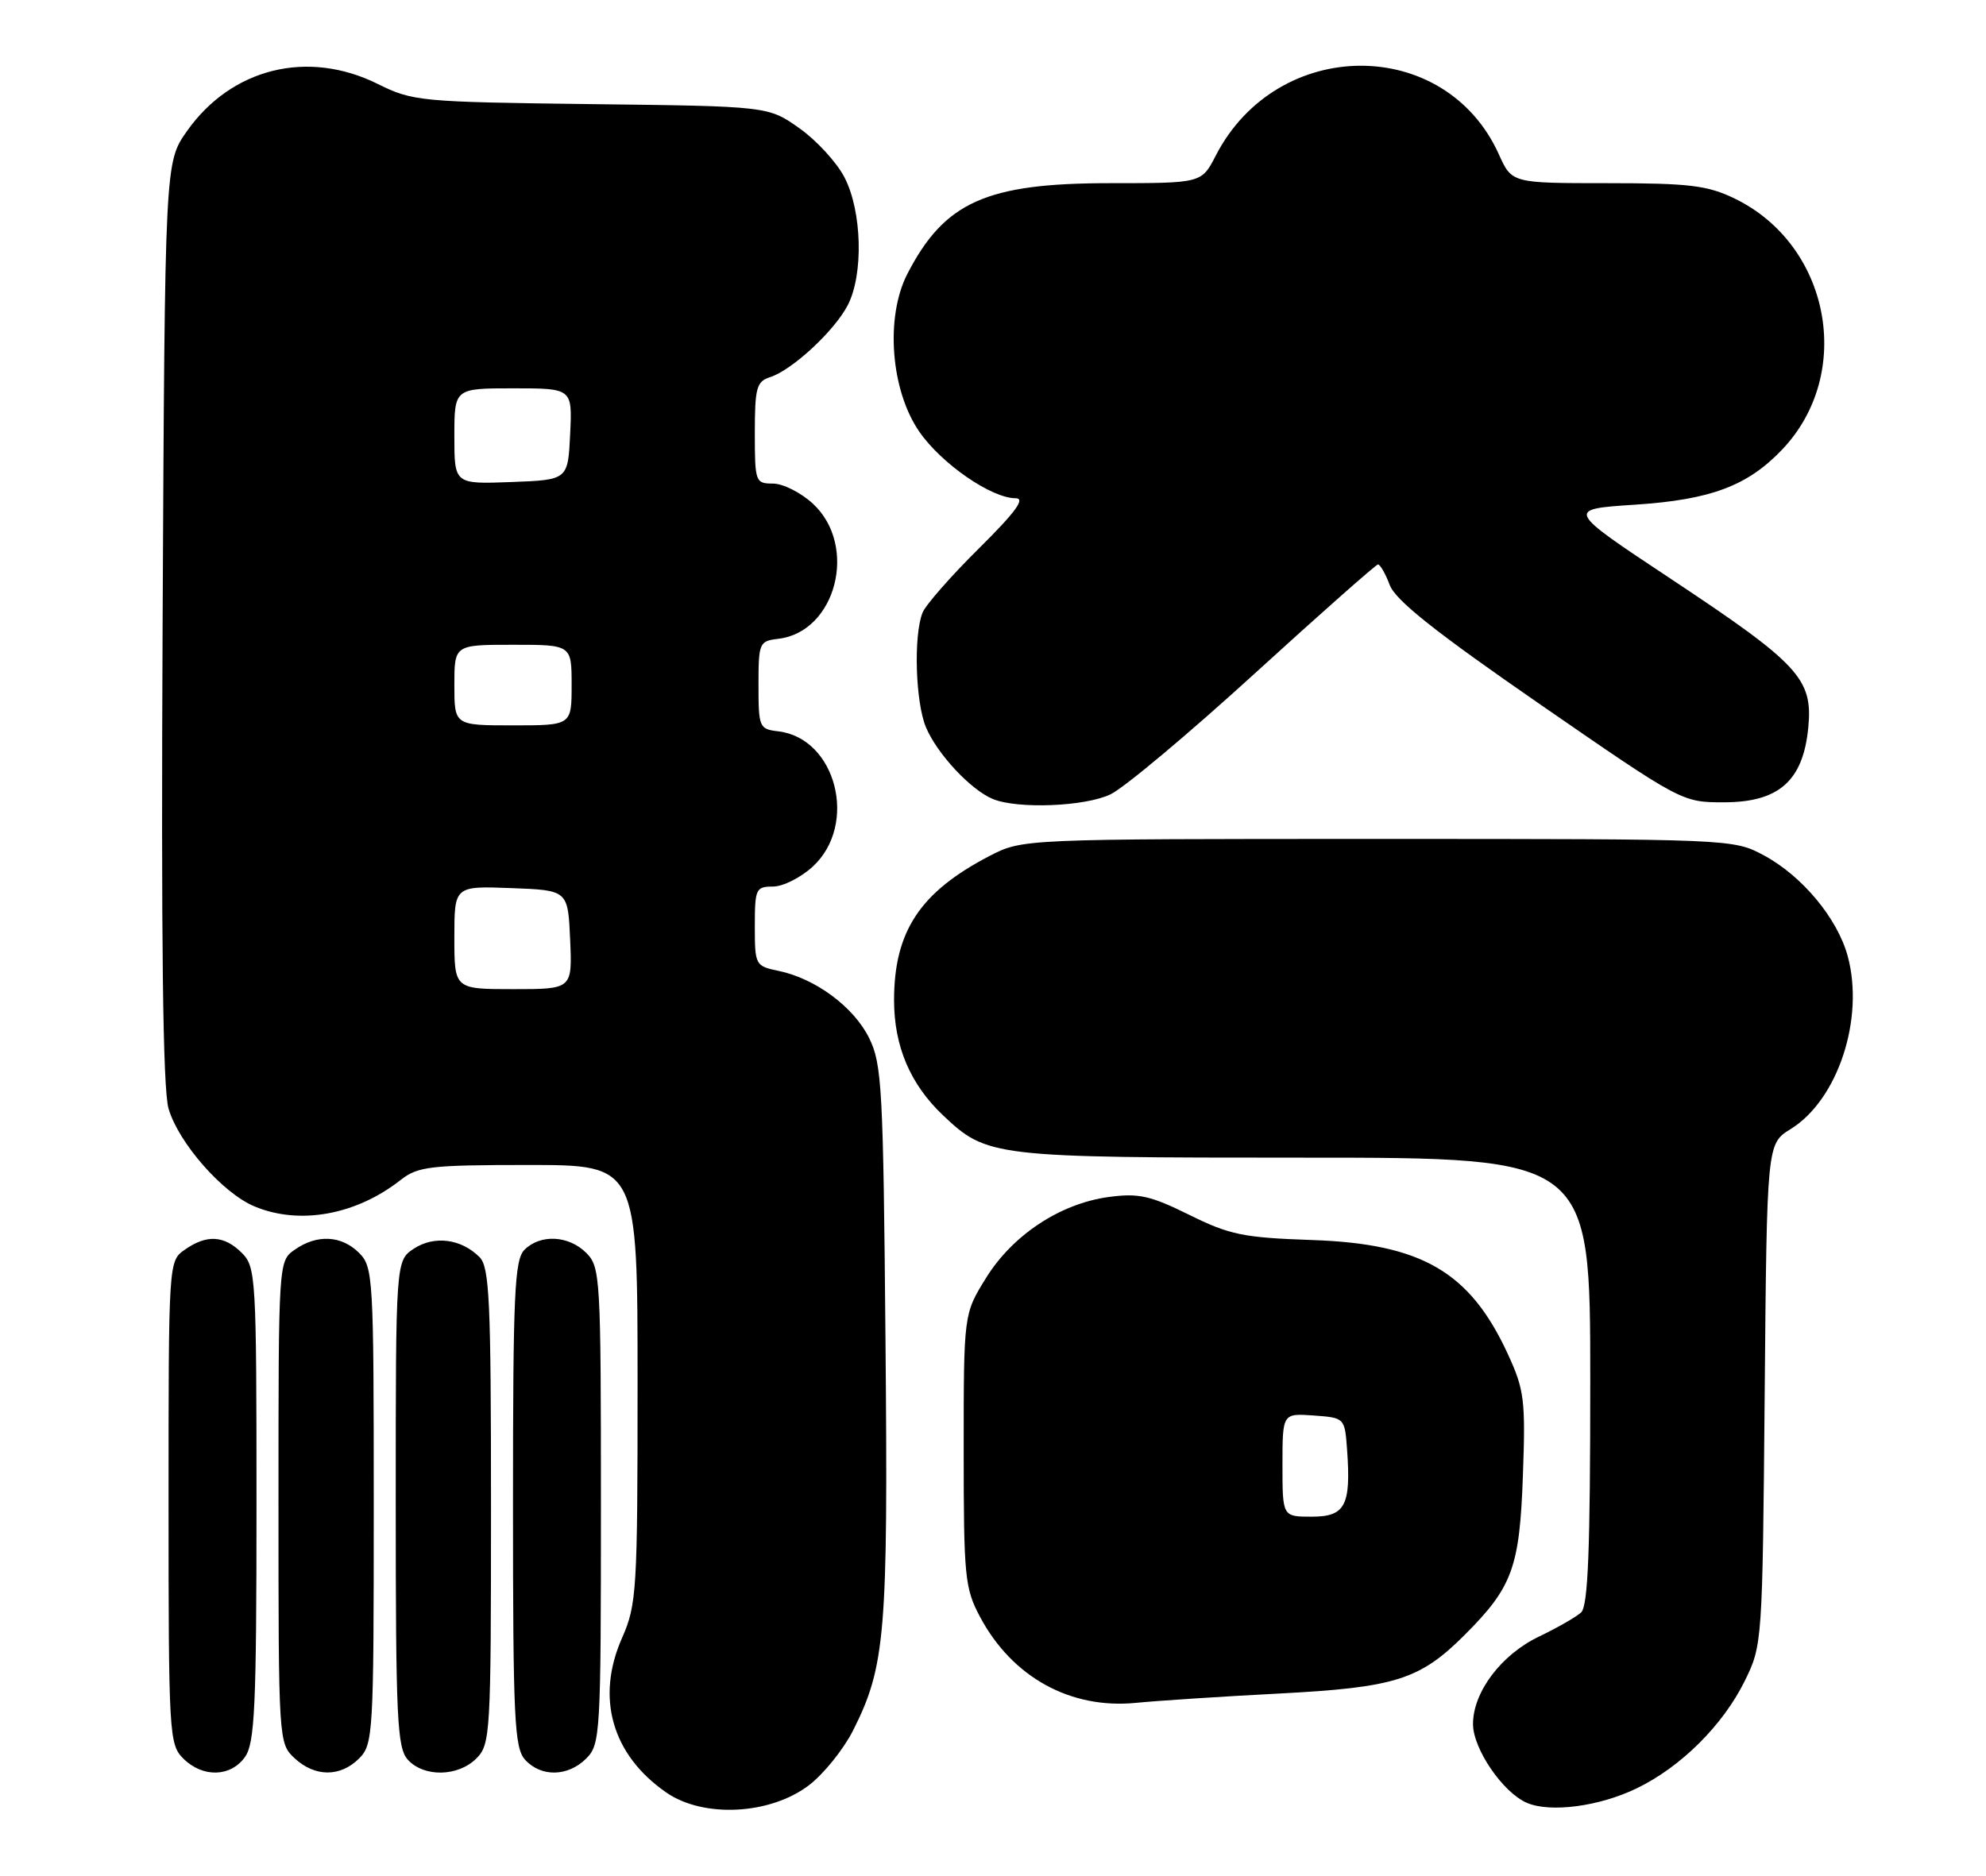<?xml version="1.0" encoding="UTF-8" standalone="no"?>
<!DOCTYPE svg PUBLIC "-//W3C//DTD SVG 1.1//EN" "http://www.w3.org/Graphics/SVG/1.1/DTD/svg11.dtd" >
<svg xmlns="http://www.w3.org/2000/svg" xmlns:xlink="http://www.w3.org/1999/xlink" version="1.1" viewBox="0 0 271 256">
 <g >
 <path fill="currentColor"
d=" M 110.39 243.65 C 112.39 242.12 115.09 238.77 116.40 236.19 C 120.82 227.41 121.19 223.00 120.83 183.00 C 120.53 148.52 120.35 145.19 118.59 141.66 C 116.49 137.42 111.26 133.55 106.25 132.51 C 103.07 131.85 103.00 131.73 103.00 126.42 C 103.00 121.31 103.14 121.00 105.48 121.00 C 106.85 121.00 109.30 119.76 110.93 118.25 C 117.13 112.50 114.09 100.72 106.17 99.81 C 103.61 99.51 103.50 99.26 103.50 93.50 C 103.50 87.74 103.61 87.49 106.17 87.19 C 114.09 86.28 117.13 74.50 110.93 68.75 C 109.30 67.24 106.85 66.00 105.48 66.00 C 103.08 66.00 103.00 65.78 103.00 59.07 C 103.00 52.94 103.24 52.06 105.07 51.48 C 108.08 50.52 113.86 45.17 115.68 41.65 C 117.85 37.46 117.63 28.84 115.24 24.22 C 114.19 22.17 111.41 19.15 109.08 17.50 C 104.83 14.50 104.83 14.50 80.67 14.21 C 57.31 13.92 56.33 13.83 51.55 11.46 C 41.99 6.71 31.58 9.29 25.50 17.91 C 22.50 22.17 22.50 22.17 22.19 84.84 C 21.98 128.78 22.22 148.64 23.00 151.31 C 24.37 155.99 30.38 162.84 34.72 164.65 C 40.87 167.23 48.59 165.83 54.69 161.03 C 57.02 159.20 58.72 159.00 72.13 159.00 C 87.00 159.00 87.00 159.00 87.00 188.87 C 87.00 217.11 86.88 219.01 84.89 223.53 C 81.27 231.70 83.49 239.49 90.91 244.64 C 95.98 248.16 105.09 247.69 110.39 243.65 Z  M 223.35 244.07 C 229.37 241.16 235.11 235.45 238.08 229.42 C 240.48 224.55 240.50 224.16 240.80 190.30 C 241.10 156.10 241.10 156.10 244.34 154.10 C 250.78 150.12 254.44 139.04 252.13 130.50 C 250.73 125.33 245.90 119.53 240.65 116.72 C 236.53 114.51 236.20 114.50 188.00 114.50 C 139.50 114.50 139.50 114.50 135.00 116.84 C 125.55 121.75 122.00 127.12 122.00 136.51 C 122.00 142.78 124.20 147.97 128.66 152.20 C 134.68 157.91 135.45 158.00 177.97 158.00 C 217.00 158.00 217.00 158.00 217.00 188.46 C 217.00 211.55 216.70 219.20 215.75 220.07 C 215.06 220.70 212.48 222.18 210.01 223.36 C 204.86 225.82 201.00 230.93 201.00 235.30 C 201.00 238.69 205.08 244.66 208.36 246.06 C 211.56 247.43 218.24 246.55 223.35 244.07 Z  M 33.44 239.78 C 34.77 237.88 35.00 232.87 35.00 205.28 C 35.00 174.33 34.92 172.92 33.00 171.00 C 30.60 168.60 28.21 168.46 25.22 170.56 C 23.00 172.11 23.00 172.15 23.00 205.06 C 23.00 236.67 23.08 238.08 25.00 240.00 C 27.65 242.65 31.50 242.55 33.44 239.78 Z  M 49.00 240.00 C 50.92 238.08 51.00 236.67 51.00 205.50 C 51.00 174.33 50.92 172.92 49.00 171.00 C 46.60 168.60 43.25 168.43 40.22 170.56 C 38.00 172.11 38.00 172.15 38.00 205.02 C 38.00 237.58 38.02 237.94 40.19 239.96 C 42.97 242.55 46.44 242.56 49.00 240.00 Z  M 65.00 240.00 C 66.92 238.08 67.00 236.67 67.00 205.57 C 67.00 177.44 66.79 172.93 65.43 171.57 C 62.93 169.07 59.27 168.60 56.49 170.41 C 54.00 172.05 54.00 172.05 54.00 205.19 C 54.00 234.64 54.19 238.55 55.65 240.17 C 57.84 242.58 62.50 242.50 65.00 240.00 Z  M 80.00 240.00 C 81.92 238.08 82.00 236.67 82.00 205.50 C 82.00 174.33 81.92 172.92 80.00 171.00 C 77.60 168.60 73.74 168.41 71.57 170.57 C 70.21 171.94 70.00 176.49 70.00 205.24 C 70.00 234.64 70.19 238.55 71.65 240.17 C 73.83 242.57 77.50 242.50 80.00 240.00 Z  M 174.50 231.14 C 190.40 230.31 193.74 229.26 199.86 223.14 C 206.39 216.61 207.37 213.93 207.81 201.32 C 208.18 191.10 208.00 189.68 205.76 184.82 C 200.58 173.57 194.02 169.75 179.00 169.24 C 169.68 168.92 167.80 168.54 162.27 165.80 C 156.94 163.17 155.36 162.82 151.27 163.37 C 144.64 164.28 138.16 168.57 134.53 174.45 C 131.50 179.34 131.50 179.34 131.50 197.92 C 131.50 215.26 131.65 216.78 133.75 220.71 C 138.14 228.92 146.08 233.29 155.00 232.41 C 158.03 232.11 166.80 231.54 174.50 231.14 Z  M 151.52 108.42 C 153.35 107.56 162.19 100.15 171.17 91.96 C 180.15 83.77 187.74 77.06 188.03 77.04 C 188.32 77.02 189.05 78.28 189.64 79.85 C 190.43 81.94 195.87 86.26 210.11 96.10 C 229.48 109.48 229.51 109.50 235.23 109.50 C 242.74 109.50 246.05 106.57 246.75 99.29 C 247.39 92.64 245.50 90.61 227.90 78.94 C 213.66 69.50 213.66 69.50 223.12 68.88 C 233.46 68.20 238.48 66.31 243.20 61.34 C 253.07 50.94 249.73 33.41 236.69 27.09 C 232.98 25.30 230.51 25.00 219.34 25.00 C 206.30 25.00 206.30 25.00 204.53 21.07 C 197.22 4.86 174.27 4.96 165.89 21.25 C 163.96 25.00 163.96 25.00 151.45 25.00 C 134.57 25.00 128.87 27.56 123.80 37.41 C 120.78 43.31 121.54 53.29 125.46 58.94 C 128.48 63.30 135.29 68.00 138.58 68.00 C 139.97 68.00 138.60 69.87 133.55 74.88 C 129.73 78.66 126.28 82.60 125.88 83.63 C 124.64 86.77 124.92 95.88 126.36 99.28 C 127.89 102.91 132.49 107.83 135.50 109.06 C 138.90 110.44 148.03 110.08 151.52 108.42 Z  M 62.00 127.96 C 62.00 120.92 62.00 120.92 69.75 121.21 C 77.50 121.50 77.50 121.50 77.80 128.25 C 78.09 135.00 78.09 135.00 70.05 135.00 C 62.00 135.00 62.00 135.00 62.00 127.96 Z  M 62.00 93.50 C 62.00 88.00 62.00 88.00 70.00 88.00 C 78.00 88.00 78.00 88.00 78.00 93.50 C 78.00 99.00 78.00 99.00 70.00 99.00 C 62.00 99.00 62.00 99.00 62.00 93.50 Z  M 62.00 59.54 C 62.00 53.00 62.00 53.00 70.05 53.00 C 78.10 53.00 78.10 53.00 77.80 59.25 C 77.50 65.50 77.50 65.50 69.75 65.79 C 62.00 66.08 62.00 66.08 62.00 59.54 Z  M 175.00 199.94 C 175.00 192.89 175.00 192.89 179.25 193.19 C 183.50 193.50 183.50 193.50 183.82 197.92 C 184.36 205.50 183.56 207.00 178.98 207.00 C 175.00 207.00 175.00 207.00 175.00 199.94 Z "/>
</g>
</svg>